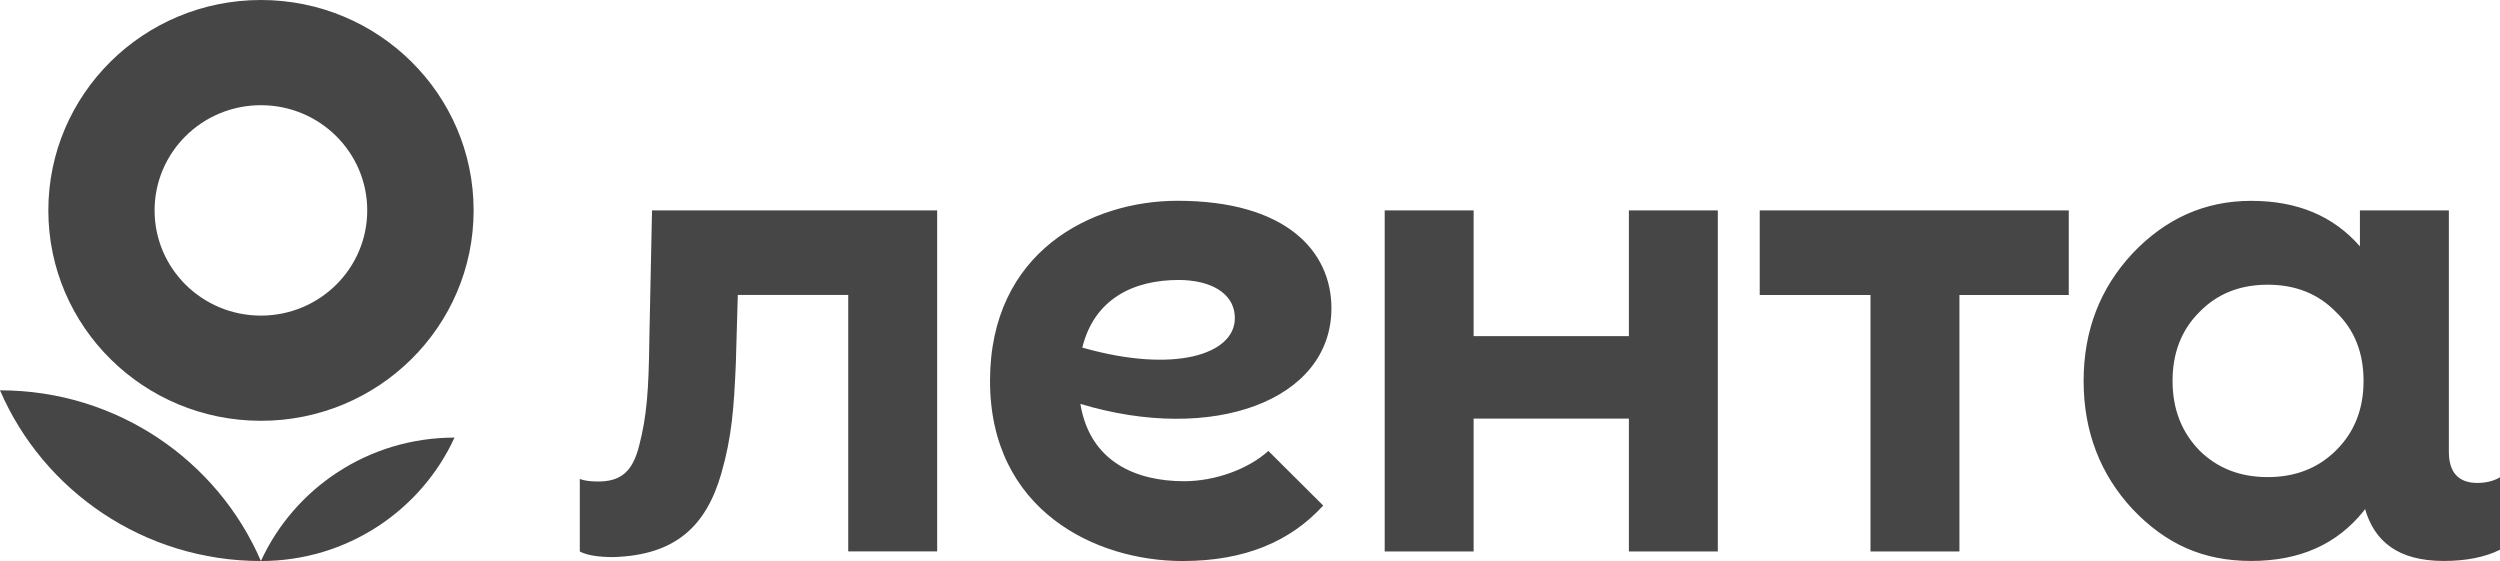 <svg width="254" height="57" viewBox="0 0 254 57" fill="none" xmlns="http://www.w3.org/2000/svg">
<g clip-path="url(#clip0_258_5322)">
<path d="M0 39.656C4.389 49.849 14.607 57 26.508 57C22.119 46.807 11.901 39.656 0 39.656Z" fill="#464646"/>
<path d="M26.508 57C35.251 57 42.784 51.859 46.178 44.46C37.435 44.46 29.902 49.601 26.508 57Z" fill="#464646"/>
<path d="M26.509 0C14.579 0 4.911 9.567 4.911 21.377C4.911 33.187 14.579 42.753 26.515 42.753C38.451 42.753 48.12 33.187 48.12 21.377C48.12 9.567 38.444 0 26.509 0ZM26.509 32.065C20.541 32.065 15.706 27.282 15.706 21.377C15.706 15.472 20.541 10.688 26.509 10.688C32.476 10.688 37.311 15.472 37.311 21.377C37.311 27.282 32.476 32.065 26.509 32.065Z" fill="#464646"/>
<path d="M125.459 32.334C125.459 29.642 122.774 28.445 119.762 28.445C115.158 28.445 111.179 30.365 109.962 35.314C119.338 37.991 125.459 35.995 125.459 32.334ZM109.767 41.04C110.741 46.959 115.478 48.892 120.291 48.892C123.477 48.892 126.815 47.661 128.867 45.816L134.439 51.363C131.107 55.011 126.481 57 120.145 57C111.276 57 100.586 51.824 100.586 38.7C100.586 25.575 110.88 20.399 119.63 20.399C130.69 20.399 135.273 25.541 135.273 31.308C135.273 40.73 123.164 45.087 109.767 41.033M66.245 21.37L65.974 34.391C65.912 39.663 65.717 42.265 64.945 45.252C64.242 48.108 62.893 48.92 60.771 48.92C60.069 48.92 59.422 48.858 58.907 48.665V56.03C59.61 56.408 60.771 56.601 62.309 56.601C68.659 56.408 71.74 53.442 73.285 48.108C74.377 44.295 74.564 41.377 74.759 36.993L74.961 29.966H86.18V56.023H95.216V21.377H66.231L66.245 21.37ZM240.137 38.7C240.137 35.857 239.226 33.504 237.334 31.7C235.512 29.828 233.202 28.927 230.399 28.927C227.596 28.927 225.287 29.828 223.464 31.7C221.642 33.504 220.731 35.857 220.731 38.7C220.731 41.542 221.642 43.896 223.464 45.768C225.287 47.571 227.596 48.473 230.399 48.473C233.202 48.473 235.512 47.571 237.334 45.768C239.226 43.896 240.137 41.542 240.137 38.7ZM254.007 48.486V55.851C252.469 56.615 250.543 56.993 248.296 56.993C243.601 56.993 241.236 54.97 240.29 51.714L240.137 51.935C237.403 55.328 233.62 56.993 228.716 56.993C223.812 56.993 220.028 55.259 216.669 51.728C213.379 48.191 211.695 43.827 211.695 38.7C211.695 33.572 213.379 29.271 216.669 25.74C220.028 22.203 224.021 20.406 228.716 20.406C233.411 20.406 237.063 21.934 239.768 25.031V21.377H248.804V45.892C248.804 47.984 249.771 49.065 251.69 49.065C252.588 49.065 253.36 48.872 254 48.493M178.788 29.973H190.042V56.03H199.078V29.973H210.186V21.377H178.788V29.973ZM165.496 21.377H174.531V56.03H165.496V42.533H149.72V56.03H140.685V21.377H149.72V34.15H165.496V21.377Z" fill="#464646"/>
</g>
<defs>
<clipPath id="clip0_258_5322">
<rect width="254" height="57" fill="white"/>
</clipPath>
</defs>
</svg>
